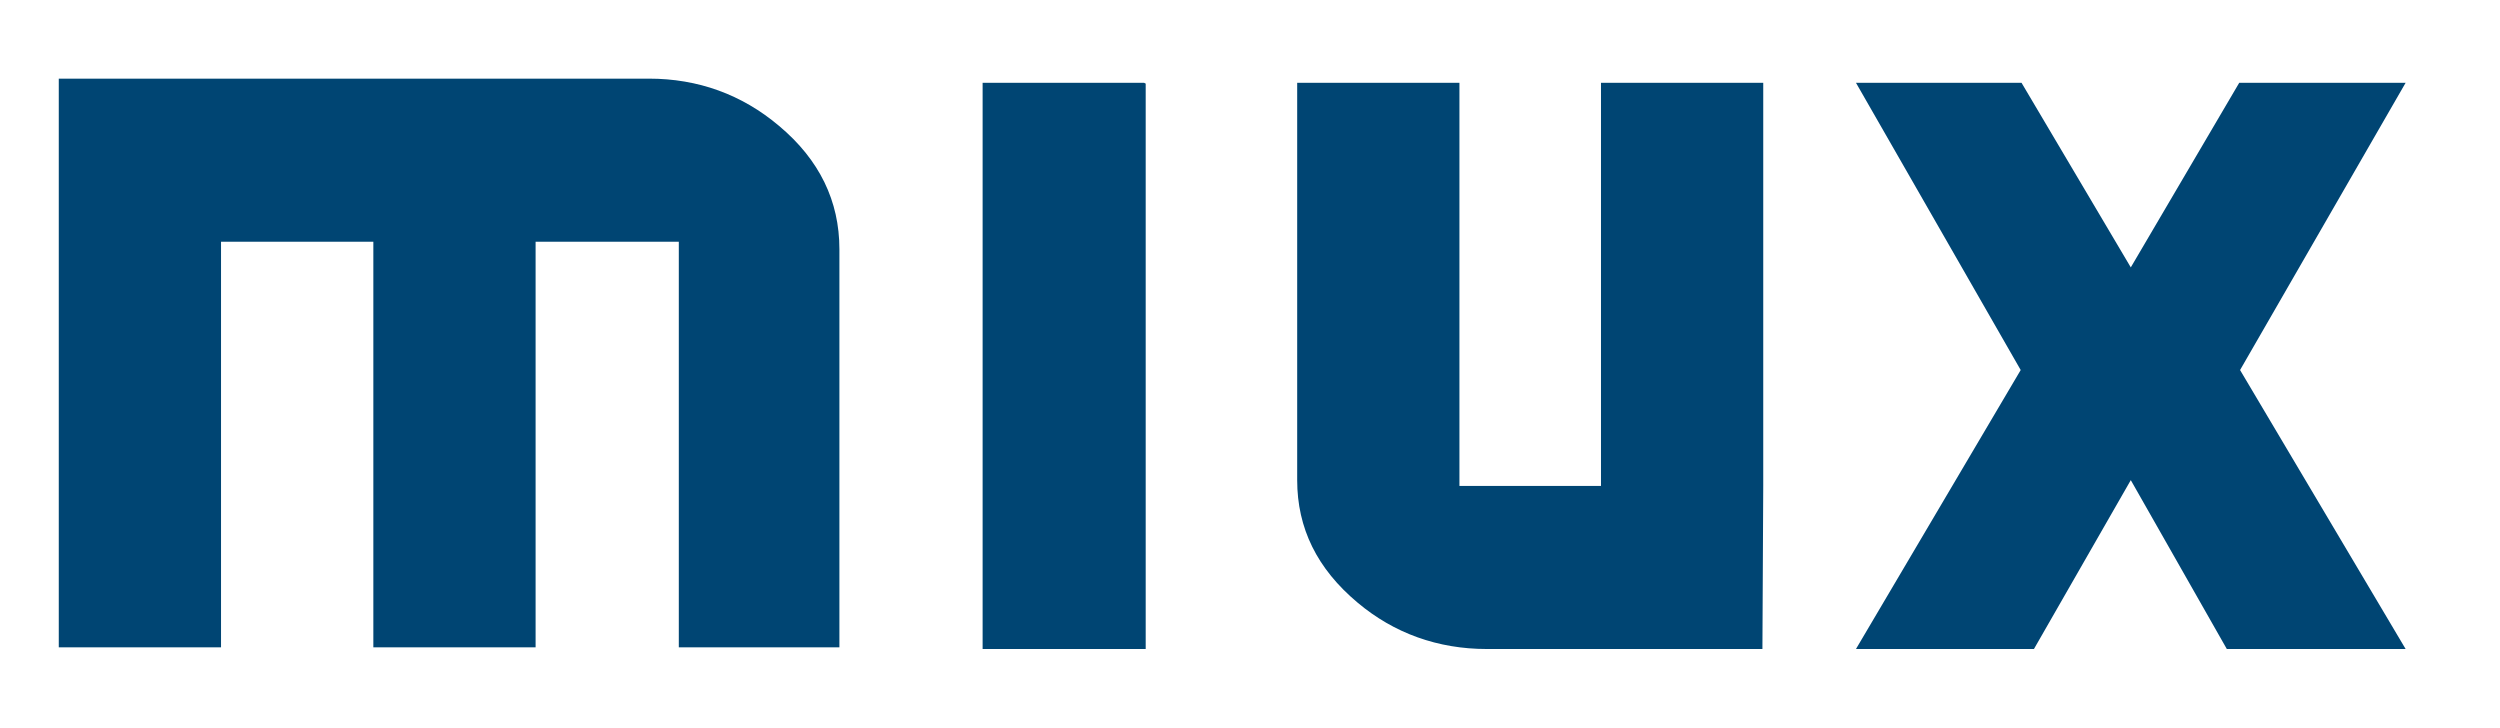 <?xml version="1.0" encoding="utf-8"?>
<!-- Generator: Adobe Illustrator 23.0.2, SVG Export Plug-In . SVG Version: 6.00 Build 0)  -->
<svg version="1.1" id="Ebene_1" xmlns="http://www.w3.org/2000/svg" xmlns:xlink="http://www.w3.org/1999/xlink" x="0px" y="0px"
	 viewBox="0 0 302 87.9" style="enable-background:new 0 0 302 87.9;" xml:space="preserve">
<style type="text/css">
	.st0{fill-rule:evenodd;clip-rule:evenodd;fill:#004573;}
</style>
<title>miux-startup</title>
<desc>Created with Sketch.</desc>
<g id="Symbols">
	<g transform="translate(-141, -13)">
		<g id="miux-startup" transform="translate(141, 13)">
			<polyline id="Fill-1" class="st0" points="138.4,10.1 138.4,78.4 118.7,78.4 118.7,10 138.2,10 			"/>
			<path id="Fill-2" class="st0" d="M64.7,29.2v49H45.1v-49H26.7v49H7.1V9.5h71.3c5.9,0,11.2,1.9,15.7,5.7c4.9,4.1,7.3,9.1,7.3,14.9
				v48.1H82v-49H64.7"/>
			<polyline id="Fill-3" class="st0" points="244.1,44.7 224.2,10 244.2,10 257.4,32.3 270.5,10 290.6,10 270.6,44.7 290.6,78.4 
				269,78.4 257.4,58 245.7,78.4 224.2,78.4 244.1,44.7 			"/>
			<path id="Fill-4" class="st0" d="M212.9,78.4h-33.3c-5.9,0-11.2-1.9-15.6-5.6c-4.9-4.1-7.3-9-7.3-14.8V10h19.6v48.7h17.1V10h19.6
				v48.7"/>
		</g>
	</g>
</g>
</svg>
